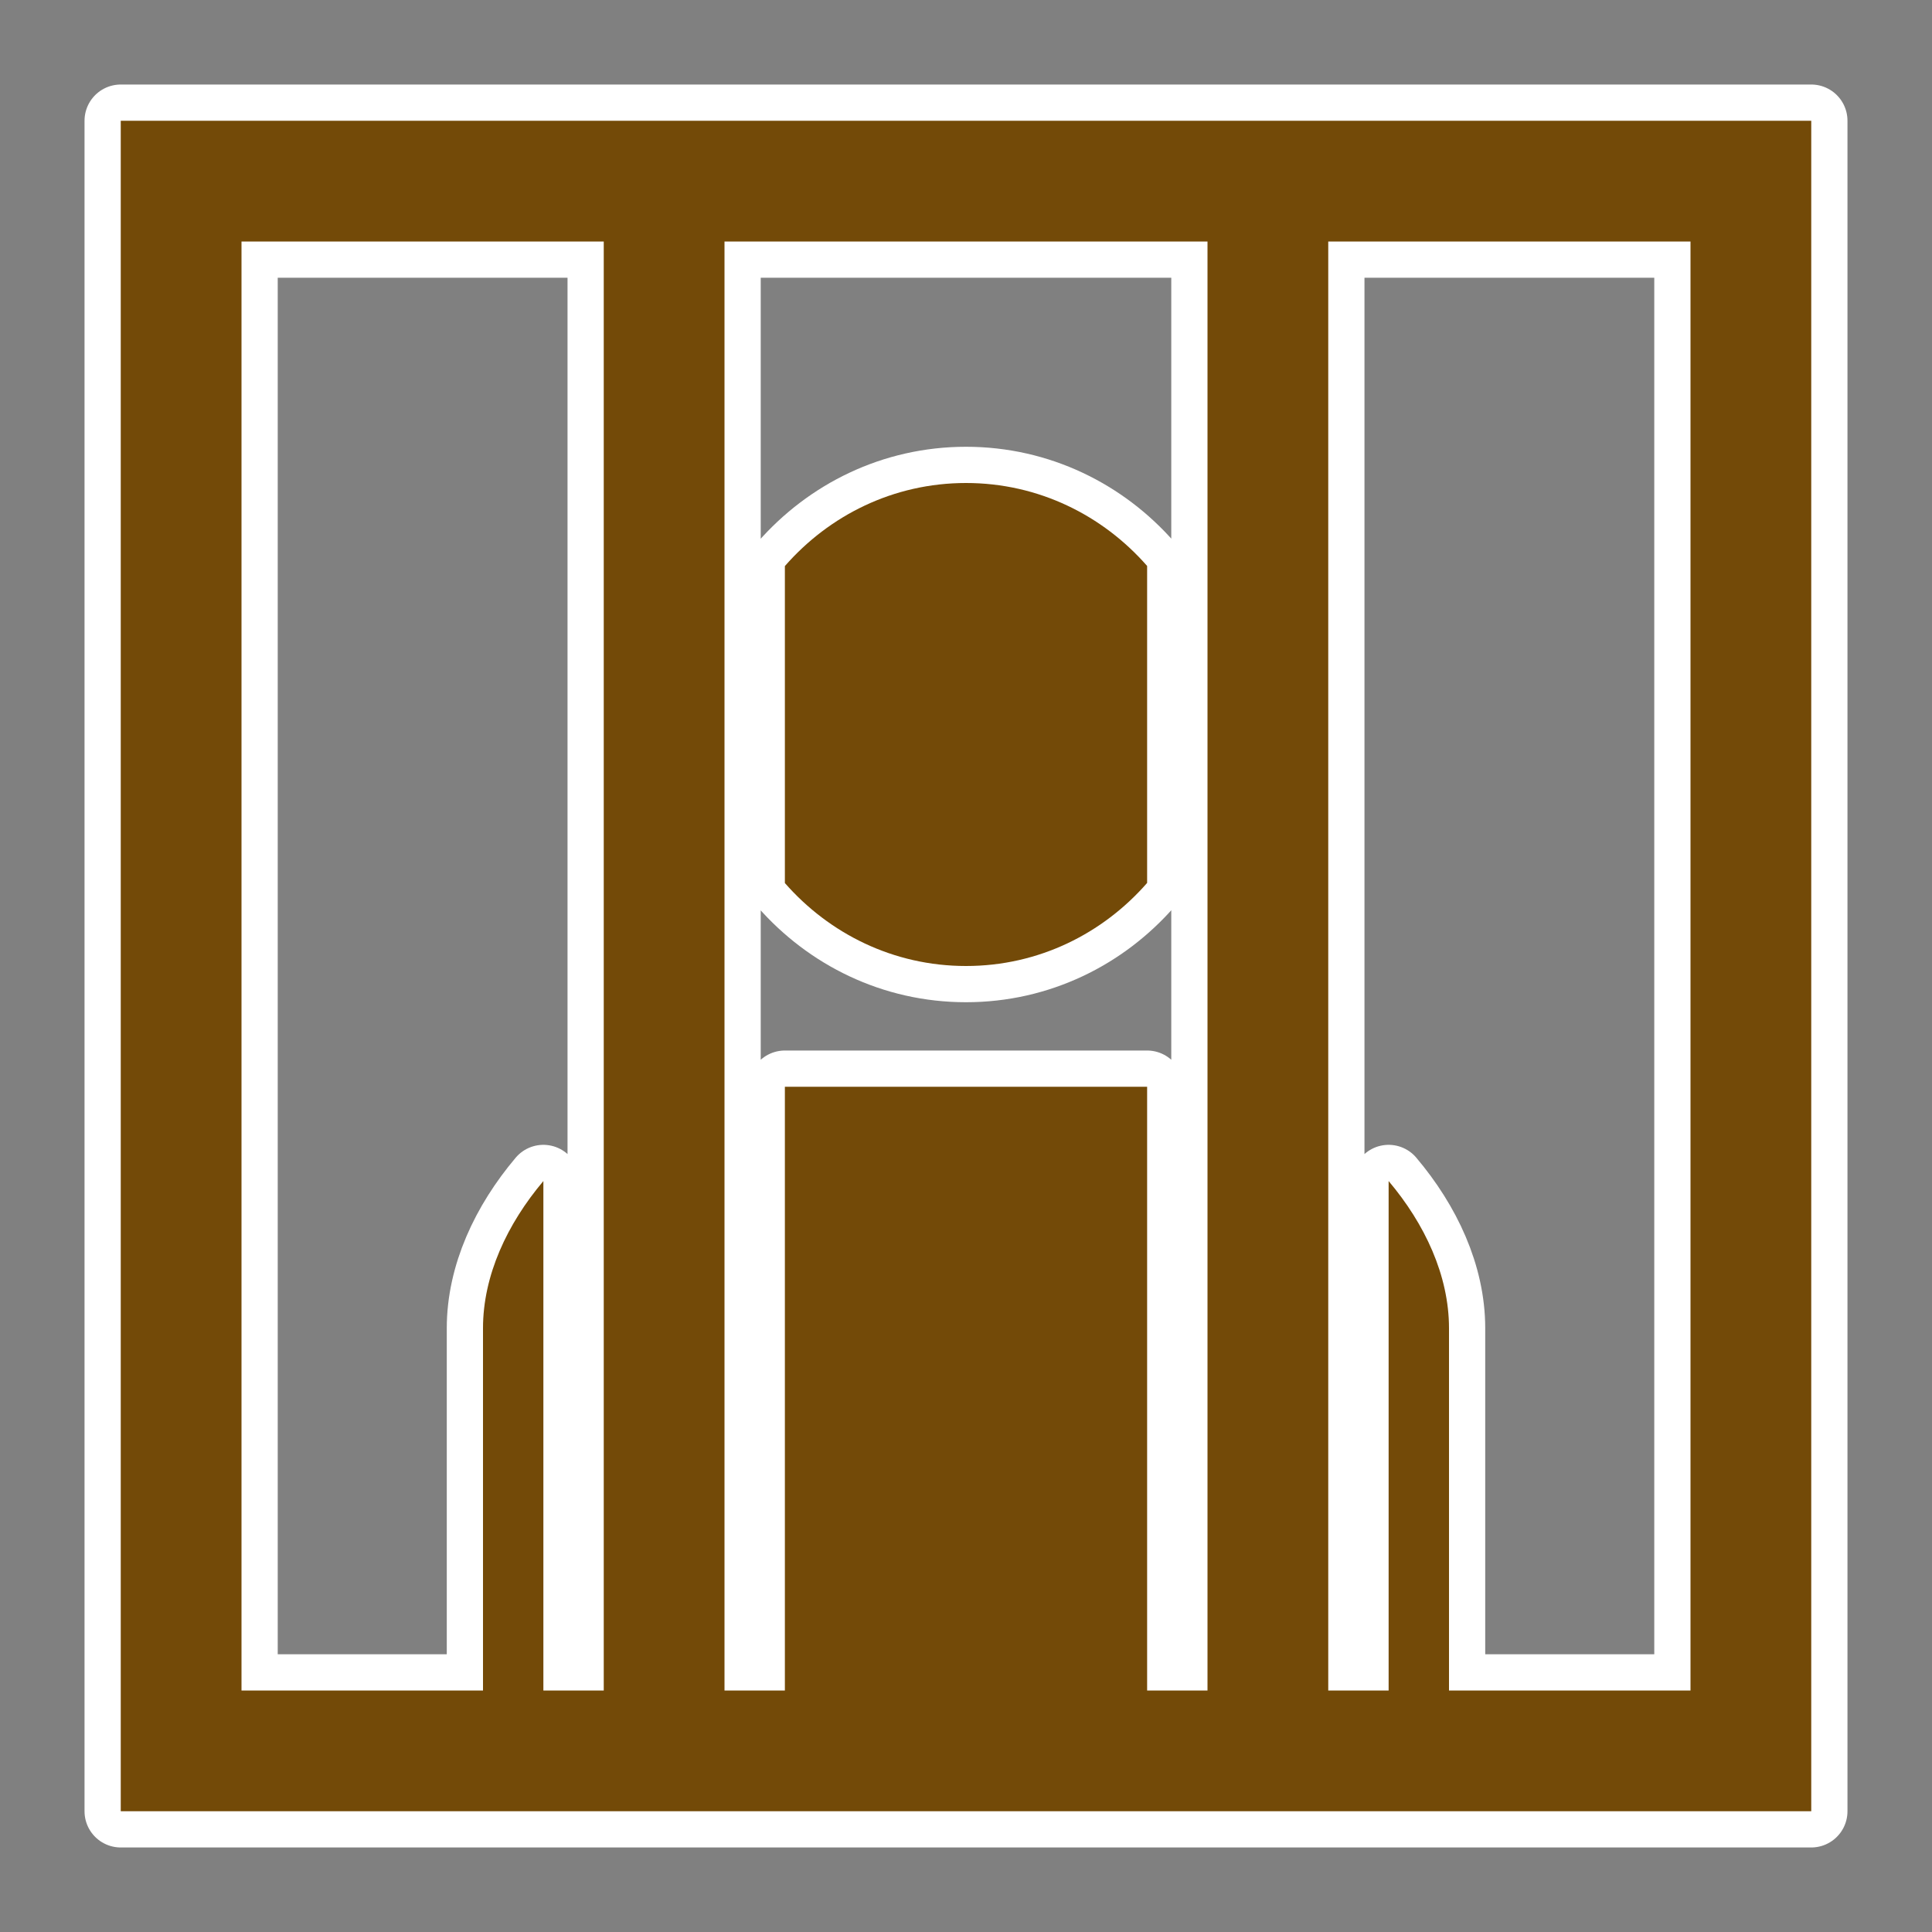 <?xml version="1.0" encoding="UTF-8" standalone="no"?>
<!-- Created with Inkscape (http://www.inkscape.org/) -->

<svg
   xmlns:dc="http://purl.org/dc/elements/1.1/"
   xmlns:cc="http://creativecommons.org/ns#"
   xmlns:rdf="http://www.w3.org/1999/02/22-rdf-syntax-ns#"
   xmlns:svg="http://www.w3.org/2000/svg"
   xmlns="http://www.w3.org/2000/svg"
   xmlns:sodipodi="http://sodipodi.sourceforge.net/DTD/sodipodi-0.dtd"
   xmlns:inkscape="http://www.inkscape.org/namespaces/inkscape"
   version="1.1"
   width="100%"
   height="100%"
   viewBox="0 0 16 16"
   id="svg2"
   inkscape:version="0.91 r"
   sodipodi:docname="prison.16.svg">
  <rect x="0" y="0" width="16" height="16" fill="#808080" stroke="none"/>
  <defs
     id="defs8" />
  <sodipodi:namedview
     pagecolor="#dadada"
     bordercolor="#666666"
     borderopacity="1"
     objecttolerance="10"
     gridtolerance="10"
     guidetolerance="10"
     inkscape:pageopacity="0"
     inkscape:pageshadow="2"
     inkscape:window-width="706"
     inkscape:window-height="480"
     id="namedview6"
     showgrid="false"
     inkscape:zoom="14.75"
     inkscape:cx="8"
     inkscape:cy="8"
     inkscape:window-x="0"
     inkscape:window-y="0"
     inkscape:window-maximized="0"
     inkscape:current-layer="svg2" />
  <path
     inkscape:connector-curvature="0"
     d="M 1,1 1,15 15,15 15,1 1,1 Z m 1,1 3,0 0,12 -0.5,0 0,-4.219 C 4.201,10.135 4,10.562 4,11 L 4,14 2,14 2,2 Z m 4,0 4,0 0,12 -0.5,0 0,-5 -3,0 0,5 L 6,14 6,2 Z m 5,0 3,0 0,12 -2,0 0,-3 C 12,10.562 11.799,10.135 11.5,9.781 L 11.5,14 11,14 11,2 Z M 8,4 C 7.399,4 6.867,4.268 6.5,4.688 l 0,2.625 C 6.867,7.732 7.399,8 8,8 8.601,8 9.133,7.732 9.5,7.312 l 0,-2.625 C 9.133,4.268 8.601,4 8,4 Z"
     id="path4-6"
     style="fill:#734a08;fill-opacity:1;stroke:#ffffff;stroke-width:0.6;stroke-miterlimit:4;stroke-dasharray:none;stroke-linejoin:round;stroke-linecap:round" />
  <path
     inkscape:connector-curvature="0"
     d="M 1,1 1,15 15,15 15,1 1,1 Z m 1,1 3,0 0,12 -0.5,0 0,-4.219 C 4.201,10.135 4,10.562 4,11 L 4,14 2,14 2,2 Z m 4,0 4,0 0,12 -0.5,0 0,-5 -3,0 0,5 L 6,14 6,2 Z m 5,0 3,0 0,12 -2,0 0,-3 C 12,10.562 11.799,10.135 11.5,9.781 L 11.5,14 11,14 11,2 Z M 8,4 C 7.399,4 6.867,4.268 6.5,4.688 l 0,2.625 C 6.867,7.732 7.399,8 8,8 8.601,8 9.133,7.732 9.5,7.312 l 0,-2.625 C 9.133,4.268 8.601,4 8,4 Z"
     id="path4"
     style="fill:#734a08;fill-opacity:1" />
</svg>
